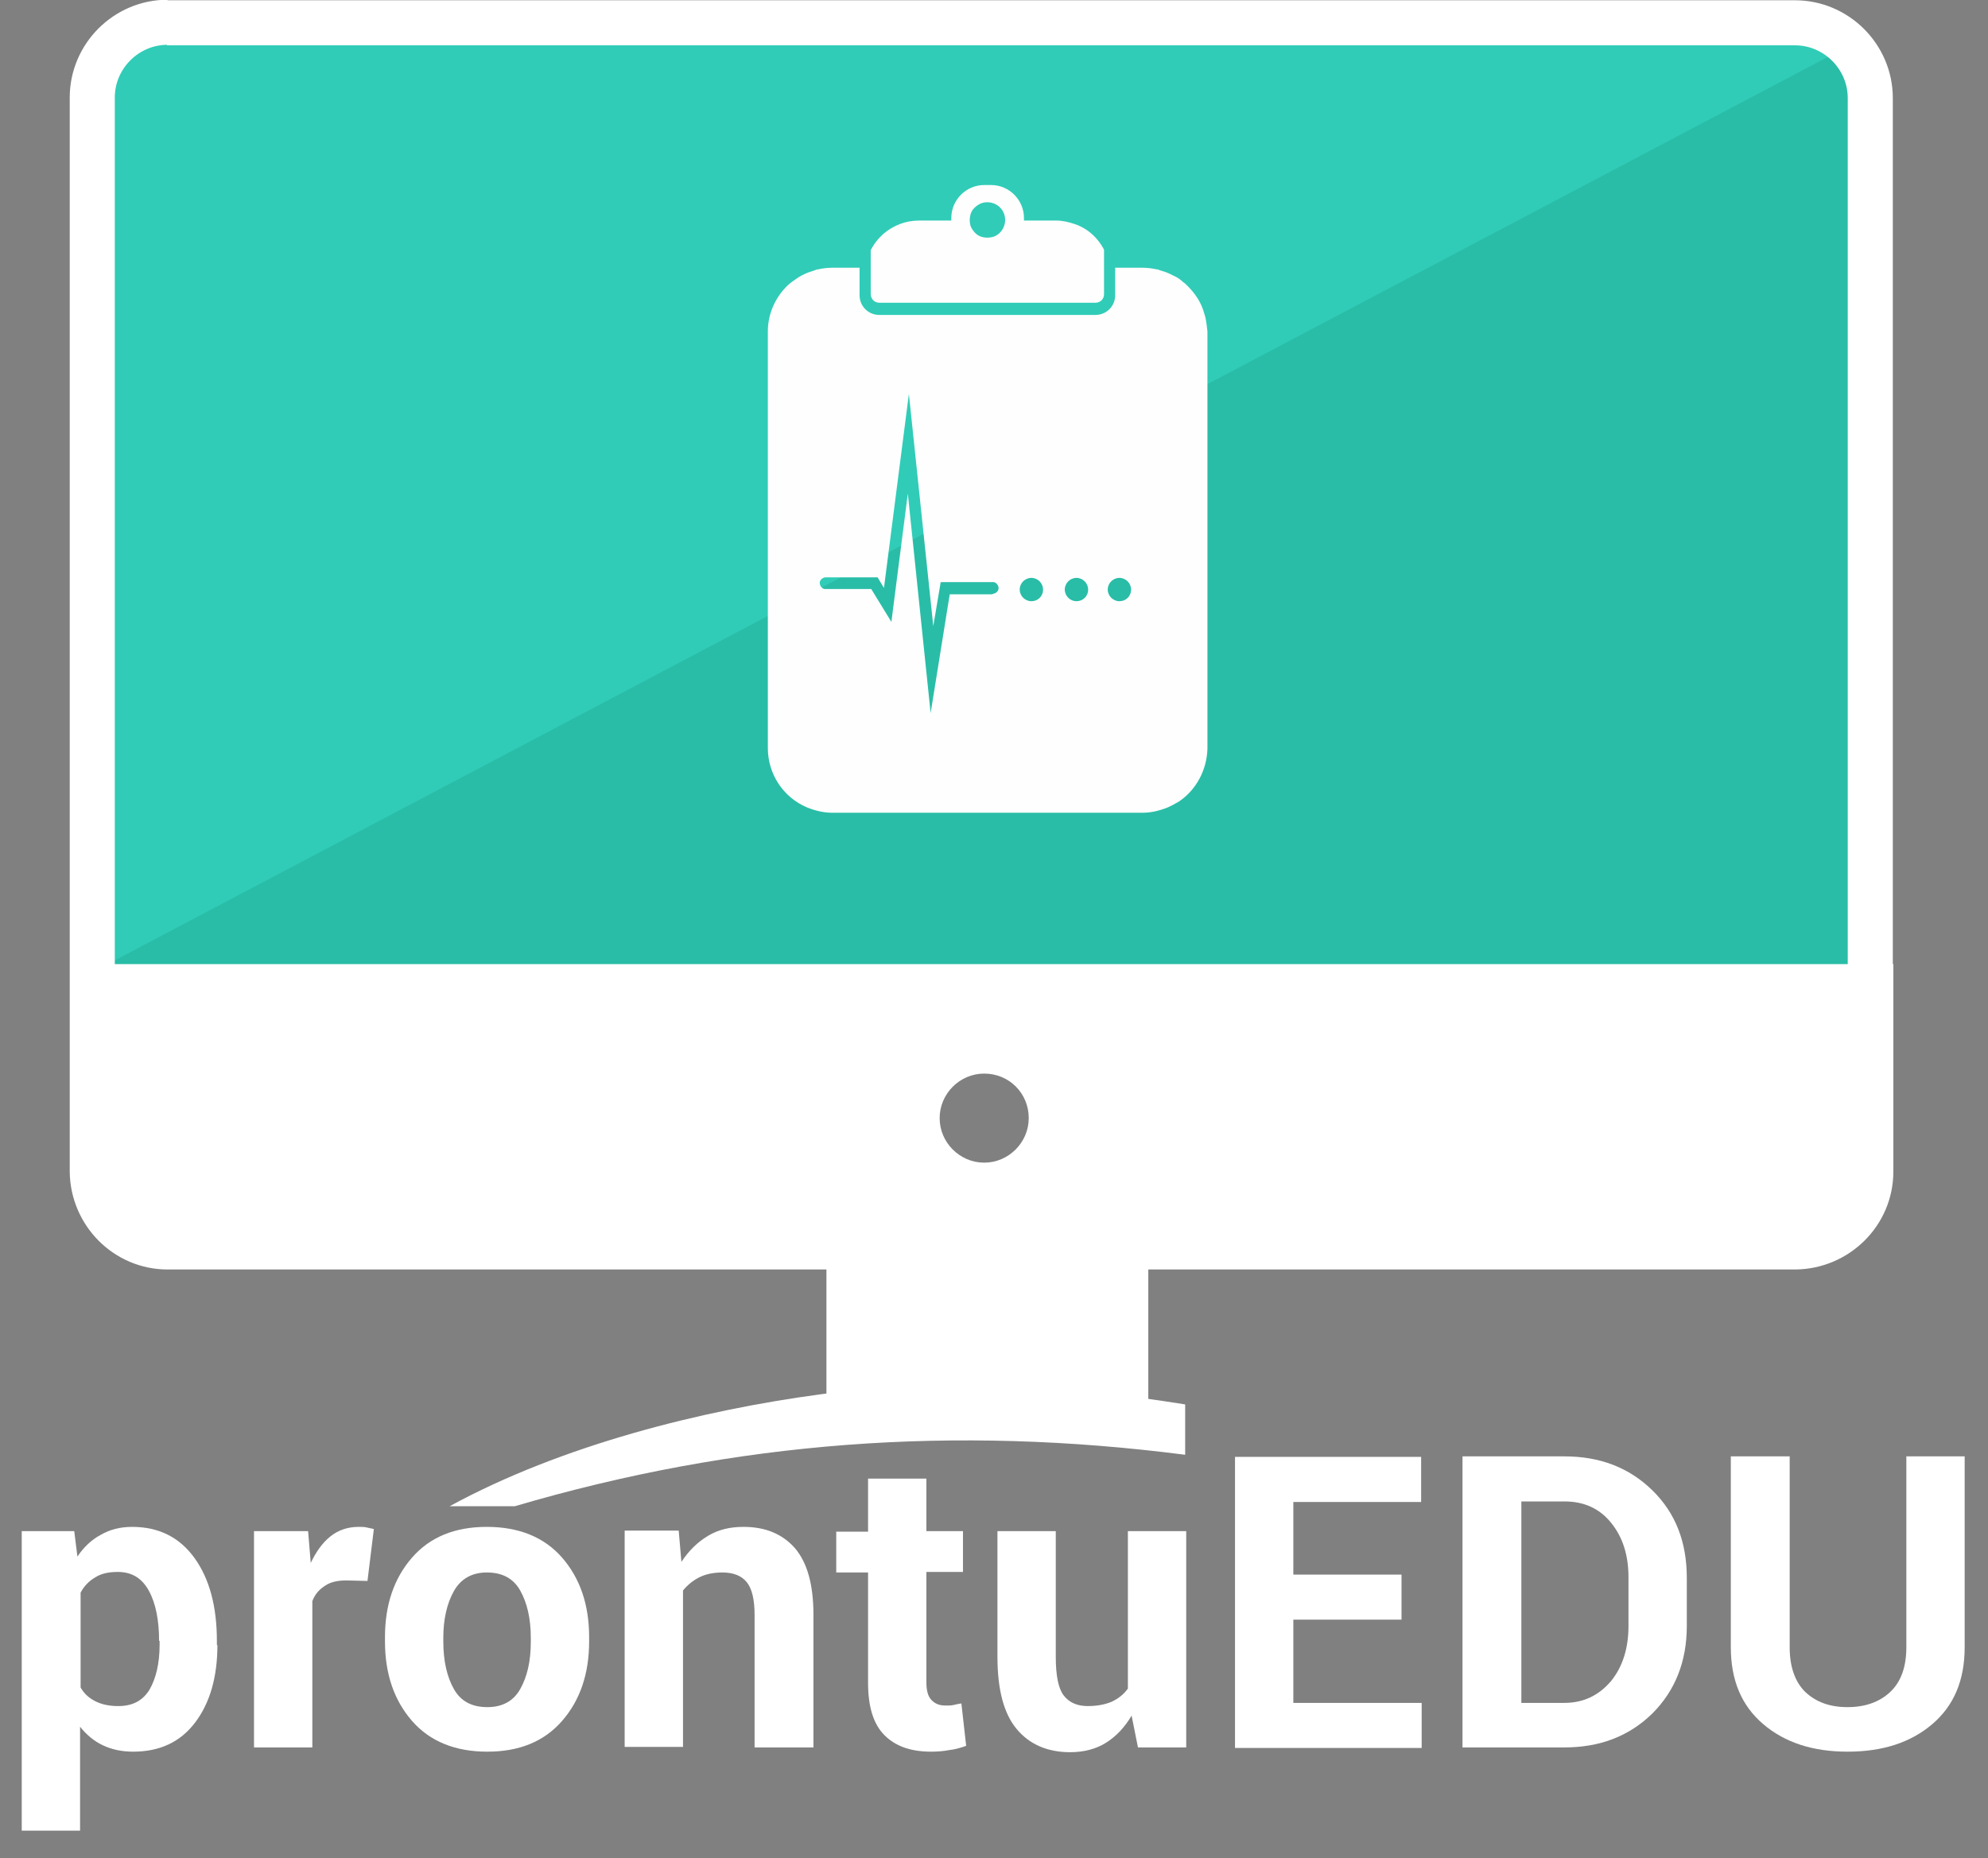 <?xml version="1.0" encoding="utf-8"?>
<!-- Generator: Adobe Illustrator 23.0.1, SVG Export Plug-In . SVG Version: 6.00 Build 0)  -->
<svg version="1.1" id="Camada_1" xmlns="http://www.w3.org/2000/svg" xmlns:xlink="http://www.w3.org/1999/xlink" x="0px" y="0px"
	 viewBox="0 0 374.9 350.5" style="enable-background:new 0 0 374.9 350.5;" xml:space="preserve">
<rect x="0" y="0" width="374.9" height="350.5" fill="#808080" stroke="none"/>
<style type="text/css">
	.st0{fill-rule:evenodd;clip-rule:evenodd;fill:#30CCB7;stroke:#000000;stroke-width:0.57;stroke-miterlimit:22.93;}
	.st1{fill-rule:evenodd;clip-rule:evenodd;fill:#29BDA7;}
	.st2{fill:none;stroke:#FFFFFF;stroke-width:8.5;stroke-miterlimit:22.93;}
	.st3{fill-rule:evenodd;clip-rule:evenodd;fill:#FFFFFF;}
	.st4{enable-background:new    ;}
	.st5{fill:#FFFFFF;}
	.st6{fill-rule:evenodd;clip-rule:evenodd;fill:#FEFEFE;}
</style>
<title>logobranca</title>
<path class="st0" d="M27,8h318.4c4.7,0,8.5,3.8,8.5,8.5v166.3H18.5V16.5C18.5,11.8,22.3,8,27,8z"/>
<polygon class="st1" points="349.5,8.2 18.5,182.8 348.5,182.8 "/>
<path class="st2" d="M31.5,4.3h307c7.8,0,14.2,6.4,14.2,14.2v167.4 M352.7,185.9v0.3H17.4V18.4c0-7.8,6.4-14.2,14.2-14.2
	 M352.8,186.1v34.9c0,7.8-6.4,14.1-14.2,14.2h-307c-7.8,0-14.1-6.4-14.2-14.2v-34.9H352.8z"/>
<path class="st3" d="M18.5,186.1h333.4v39.3c0,4.7-3.8,8.5-8.5,8.5H27c-4.7,0-8.5-3.8-8.5-8.5L18.5,186.1L18.5,186.1z M185.6,202.5
	c-4.6,0-8.4,3.8-8.4,8.4c0,4.6,3.8,8.4,8.4,8.4s8.4-3.8,8.4-8.4c0,0,0,0,0,0C194,206.2,190.3,202.5,185.6,202.5z"/>
<g class="st4">
	<path class="st5" d="M41,310.3c0,6-1.4,10.9-4.2,14.6s-6.7,5.5-11.7,5.5c-2.1,0-4-0.4-5.7-1.2c-1.7-0.8-3.1-2-4.3-3.5v19.6h-11
		v-56.5h9.9l0.6,4.8c1.2-1.8,2.7-3.2,4.4-4.1c1.7-1,3.7-1.5,5.9-1.5c5.1,0,9,2,11.8,5.9c2.8,3.9,4.2,9.1,4.2,15.6V310.3z M30,309.5
		c0-3.8-0.6-7-1.9-9.4s-3.2-3.6-5.9-3.6c-1.7,0-3.1,0.3-4.2,1c-1.2,0.7-2.1,1.6-2.8,2.9v17.9c0.7,1.2,1.6,2,2.8,2.6
		c1.2,0.6,2.6,0.9,4.3,0.9c2.7,0,4.6-1,5.9-3.1c1.2-2.1,1.9-4.9,1.9-8.5V309.5z"/>
</g>
<g class="st4">
	<path class="st5" d="M69.3,298.2l-4-0.1c-1.6,0-3,0.3-4,1c-1.1,0.7-1.9,1.6-2.4,2.9v27.6h-11v-40.8h10.2l0.5,6c1-2.1,2.2-3.8,3.7-5
		c1.5-1.2,3.3-1.8,5.3-1.8c0.6,0,1.1,0,1.5,0.1c0.5,0.1,0.9,0.2,1.4,0.3L69.3,298.2z"/>
</g>
<g class="st4">
	<path class="st5" d="M72.6,308.8c0-6.1,1.7-11.1,5.1-15c3.4-3.9,8.1-5.8,14.1-5.8c6,0,10.8,1.9,14.2,5.8c3.4,3.9,5.1,8.9,5.1,15
		v0.8c0,6.1-1.7,11.1-5.1,15c-3.4,3.9-8.1,5.8-14.1,5.8c-6,0-10.8-1.9-14.2-5.8c-3.4-3.9-5.1-8.9-5.1-15V308.8z M83.6,309.6
		c0,3.7,0.7,6.7,2,9c1.3,2.3,3.4,3.4,6.3,3.4c2.8,0,4.9-1.1,6.2-3.4c1.3-2.3,2-5.2,2-8.9v-0.8c0-3.6-0.7-6.6-2-8.9
		c-1.3-2.3-3.4-3.4-6.3-3.4c-2.8,0-4.9,1.2-6.2,3.5c-1.3,2.3-2,5.3-2,8.8V309.6z"/>
	<path class="st5" d="M128,288.8l0.5,5.8c1.4-2.1,3-3.7,5-4.9c2-1.2,4.2-1.7,6.7-1.7c4.1,0,7.3,1.3,9.7,4c2.3,2.7,3.5,6.8,3.5,12.6
		v25h-11.1v-25c0-2.9-0.5-5-1.5-6.2c-1-1.2-2.5-1.8-4.6-1.8c-1.6,0-3.1,0.3-4.3,0.9s-2.3,1.5-3.1,2.5v29.5h-11v-40.8H128z"/>
	<path class="st5" d="M174.7,278.8v10h6.9v7.7h-6.9v20.8c0,1.6,0.3,2.7,1,3.4c0.7,0.7,1.5,1,2.6,1c0.6,0,1.1,0,1.5-0.1
		s0.9-0.2,1.5-0.3l0.9,8c-1.1,0.4-2.2,0.7-3.2,0.8c-1,0.2-2.2,0.3-3.4,0.3c-3.8,0-6.7-1-8.8-3.1c-2.1-2.1-3.1-5.4-3.1-9.9v-20.8h-6
		v-7.7h6v-10H174.7z"/>
	<path class="st5" d="M213.4,323.6c-1.3,2.2-2.9,3.9-4.8,5.1c-1.9,1.2-4.2,1.8-6.8,1.8c-4.3,0-7.7-1.5-10.1-4.4
		c-2.4-2.9-3.6-7.4-3.6-13.6v-23.7h11v23.7c0,3.6,0.5,6,1.5,7.3c1,1.3,2.5,2,4.5,2c1.8,0,3.3-0.3,4.5-0.8c1.3-0.6,2.3-1.4,3.1-2.5
		v-29.7h11v40.8h-9.1L213.4,323.6z"/>
</g>
<g class="st4">
	<path class="st5" d="M264.3,305.5h-20.4v15.7h24.2v8.5h-35.2v-54.9H268v8.5h-24.1V297h20.4V305.5z"/>
	<path class="st5" d="M275.8,329.6v-54.9H295c6.7,0,12.2,2.1,16.6,6.4s6.5,9.8,6.5,16.5v9.1c0,6.7-2.2,12.2-6.5,16.5
		c-4.4,4.3-9.9,6.4-16.6,6.4H275.8z M286.9,283.2v38h8.1c3.6,0,6.5-1.4,8.8-4.1c2.2-2.7,3.3-6.2,3.3-10.4v-9.2
		c0-4.2-1.1-7.6-3.3-10.3c-2.2-2.7-5.1-4-8.8-4H286.9z"/>
	<path class="st5" d="M370.5,274.7v36c0,6.2-2,11-6.1,14.5c-4.1,3.5-9.4,5.2-16,5.2c-6.5,0-11.8-1.7-15.9-5.2
		c-4.1-3.5-6.1-8.3-6.1-14.5v-36h11.1v36c0,3.7,1,6.5,2.9,8.4c2,1.9,4.6,2.9,8,2.9c3.4,0,6.1-1,8.1-2.9c2-1.9,3-4.7,3-8.4v-36H370.5
		z"/>
</g>
<line class="st2" x1="160.1" y1="235.6" x2="160.1" y2="265"/>
<line class="st2" x1="212.3" y1="235.6" x2="212.3" y2="265"/>
<path class="st3" d="M223.5,274.4c-43.5-5.6-84.6-2.6-126.4,9.7H84.8c21.1-11.5,47.5-18.1,69.9-21.1c20.4-2.8,44.8-2,68.8,1.9V274.4
	z"/>
<path class="st6" d="M165.8,57.1h40.8c0.9,0,1.6-0.7,1.6-1.6v-8.4c-0.3-0.6-0.7-1.2-1.1-1.7c-1.1-1.4-2.6-2.5-4.3-3.1
	c-1.2-0.4-2.4-0.7-3.6-0.7h-6.1c0-0.2,0-0.3,0-0.5c0-3.4-2.8-6.2-6.2-6.2h-1.3c-3.4,0-6.2,2.8-6.2,6.2c0,0.2,0,0.3,0,0.5h-6.1
	c-2.5,0-4.8,0.9-6.7,2.5c-1,0.9-1.8,1.9-2.4,3.1v8.2C164.2,56.4,164.9,57.1,165.8,57.1L165.8,57.1z M183.1,40.2L183.1,40.2
	c0.3-0.8,1-1.4,1.8-1.8c1.7-0.7,3.7,0.1,4.4,1.8c0.7,1.7-0.1,3.7-1.8,4.4c-0.8,0.3-1.8,0.3-2.6,0c-0.8-0.3-1.4-1-1.8-1.8
	C182.8,42,182.8,41.1,183.1,40.2z"/>
<path class="st6" d="M227.3,59.8L227.3,59.8c-0.2-0.7-0.4-1.4-0.7-2.1l0,0c-0.7-1.6-1.8-3-3.1-4.2c-0.1-0.1-0.2-0.2-0.4-0.3
	c-0.5-0.5-1.1-0.9-1.8-1.2l-0.6-0.3c-0.6-0.3-1.2-0.5-1.9-0.7c-0.2-0.1-0.5-0.2-0.7-0.2c-0.9-0.2-1.8-0.3-2.7-0.3h-5.1v5.2
	c0,2.1-1.7,3.7-3.7,3.7h-40.8c-2.1,0-3.7-1.7-3.7-3.7v-5.2h-5.1c-0.9,0-1.8,0.1-2.7,0.3c-0.2,0-0.5,0.1-0.7,0.2
	c-0.6,0.2-1.3,0.4-1.9,0.7c-0.2,0.1-0.4,0.2-0.6,0.3c-0.6,0.3-1.2,0.8-1.8,1.2c-0.1,0.1-0.3,0.2-0.4,0.3c-2.6,2.3-4.1,5.6-4.1,9
	v78.6c0,4.9,2.9,9.3,7.4,11.2c1.5,0.6,3.1,1,4.7,1h58.6c1.6,0,3.2-0.4,4.7-1c0.7-0.3,1.4-0.7,2.1-1.1c3.3-2.2,5.3-6,5.4-10V62.5
	C227.6,61.6,227.5,60.7,227.3,59.8z M187,112.1h-7.9l-3.6,22.4l-4.3-41.4l-3.1,24.2l-3.8-6.2h-8.5c-0.6,0.1-1.1-0.4-1.2-1
	c-0.1-0.6,0.4-1.1,1-1.2c0.1,0,0.1,0,0.2,0h9.7l1.2,2l4.7-36.6l4.6,43.8l1.4-8.3h9.7c0.6-0.1,1.1,0.4,1.2,1c0.1,0.6-0.4,1.1-1,1.2
	C187.1,112.1,187.1,112.1,187,112.1L187,112.1z M194.5,113.4L194.5,113.4c-1.2,0-2.2-1-2.2-2.2s1-2.2,2.2-2.2c1.2,0,2.2,1,2.2,2.2
	c0,0,0,0,0,0C196.7,112.5,195.7,113.4,194.5,113.4z M203,113.4L203,113.4c-1.2,0-2.2-1-2.2-2.2s1-2.2,2.2-2.2c1.2,0,2.2,1,2.2,2.2
	c0,0,0,0,0,0C205.2,112.5,204.2,113.4,203,113.4C203,113.4,203,113.4,203,113.4z M211.1,113.4L211.1,113.4c-1.2,0-2.2-1-2.2-2.2
	s1-2.2,2.2-2.2c1.2,0,2.2,1,2.2,2.2C213.3,112.5,212.3,113.4,211.1,113.4C211.1,113.4,211.1,113.4,211.1,113.4L211.1,113.4z"/>
<rect x="160.1" y="235.6" class="st5" width="52.2" height="27.8"/>
</svg>

